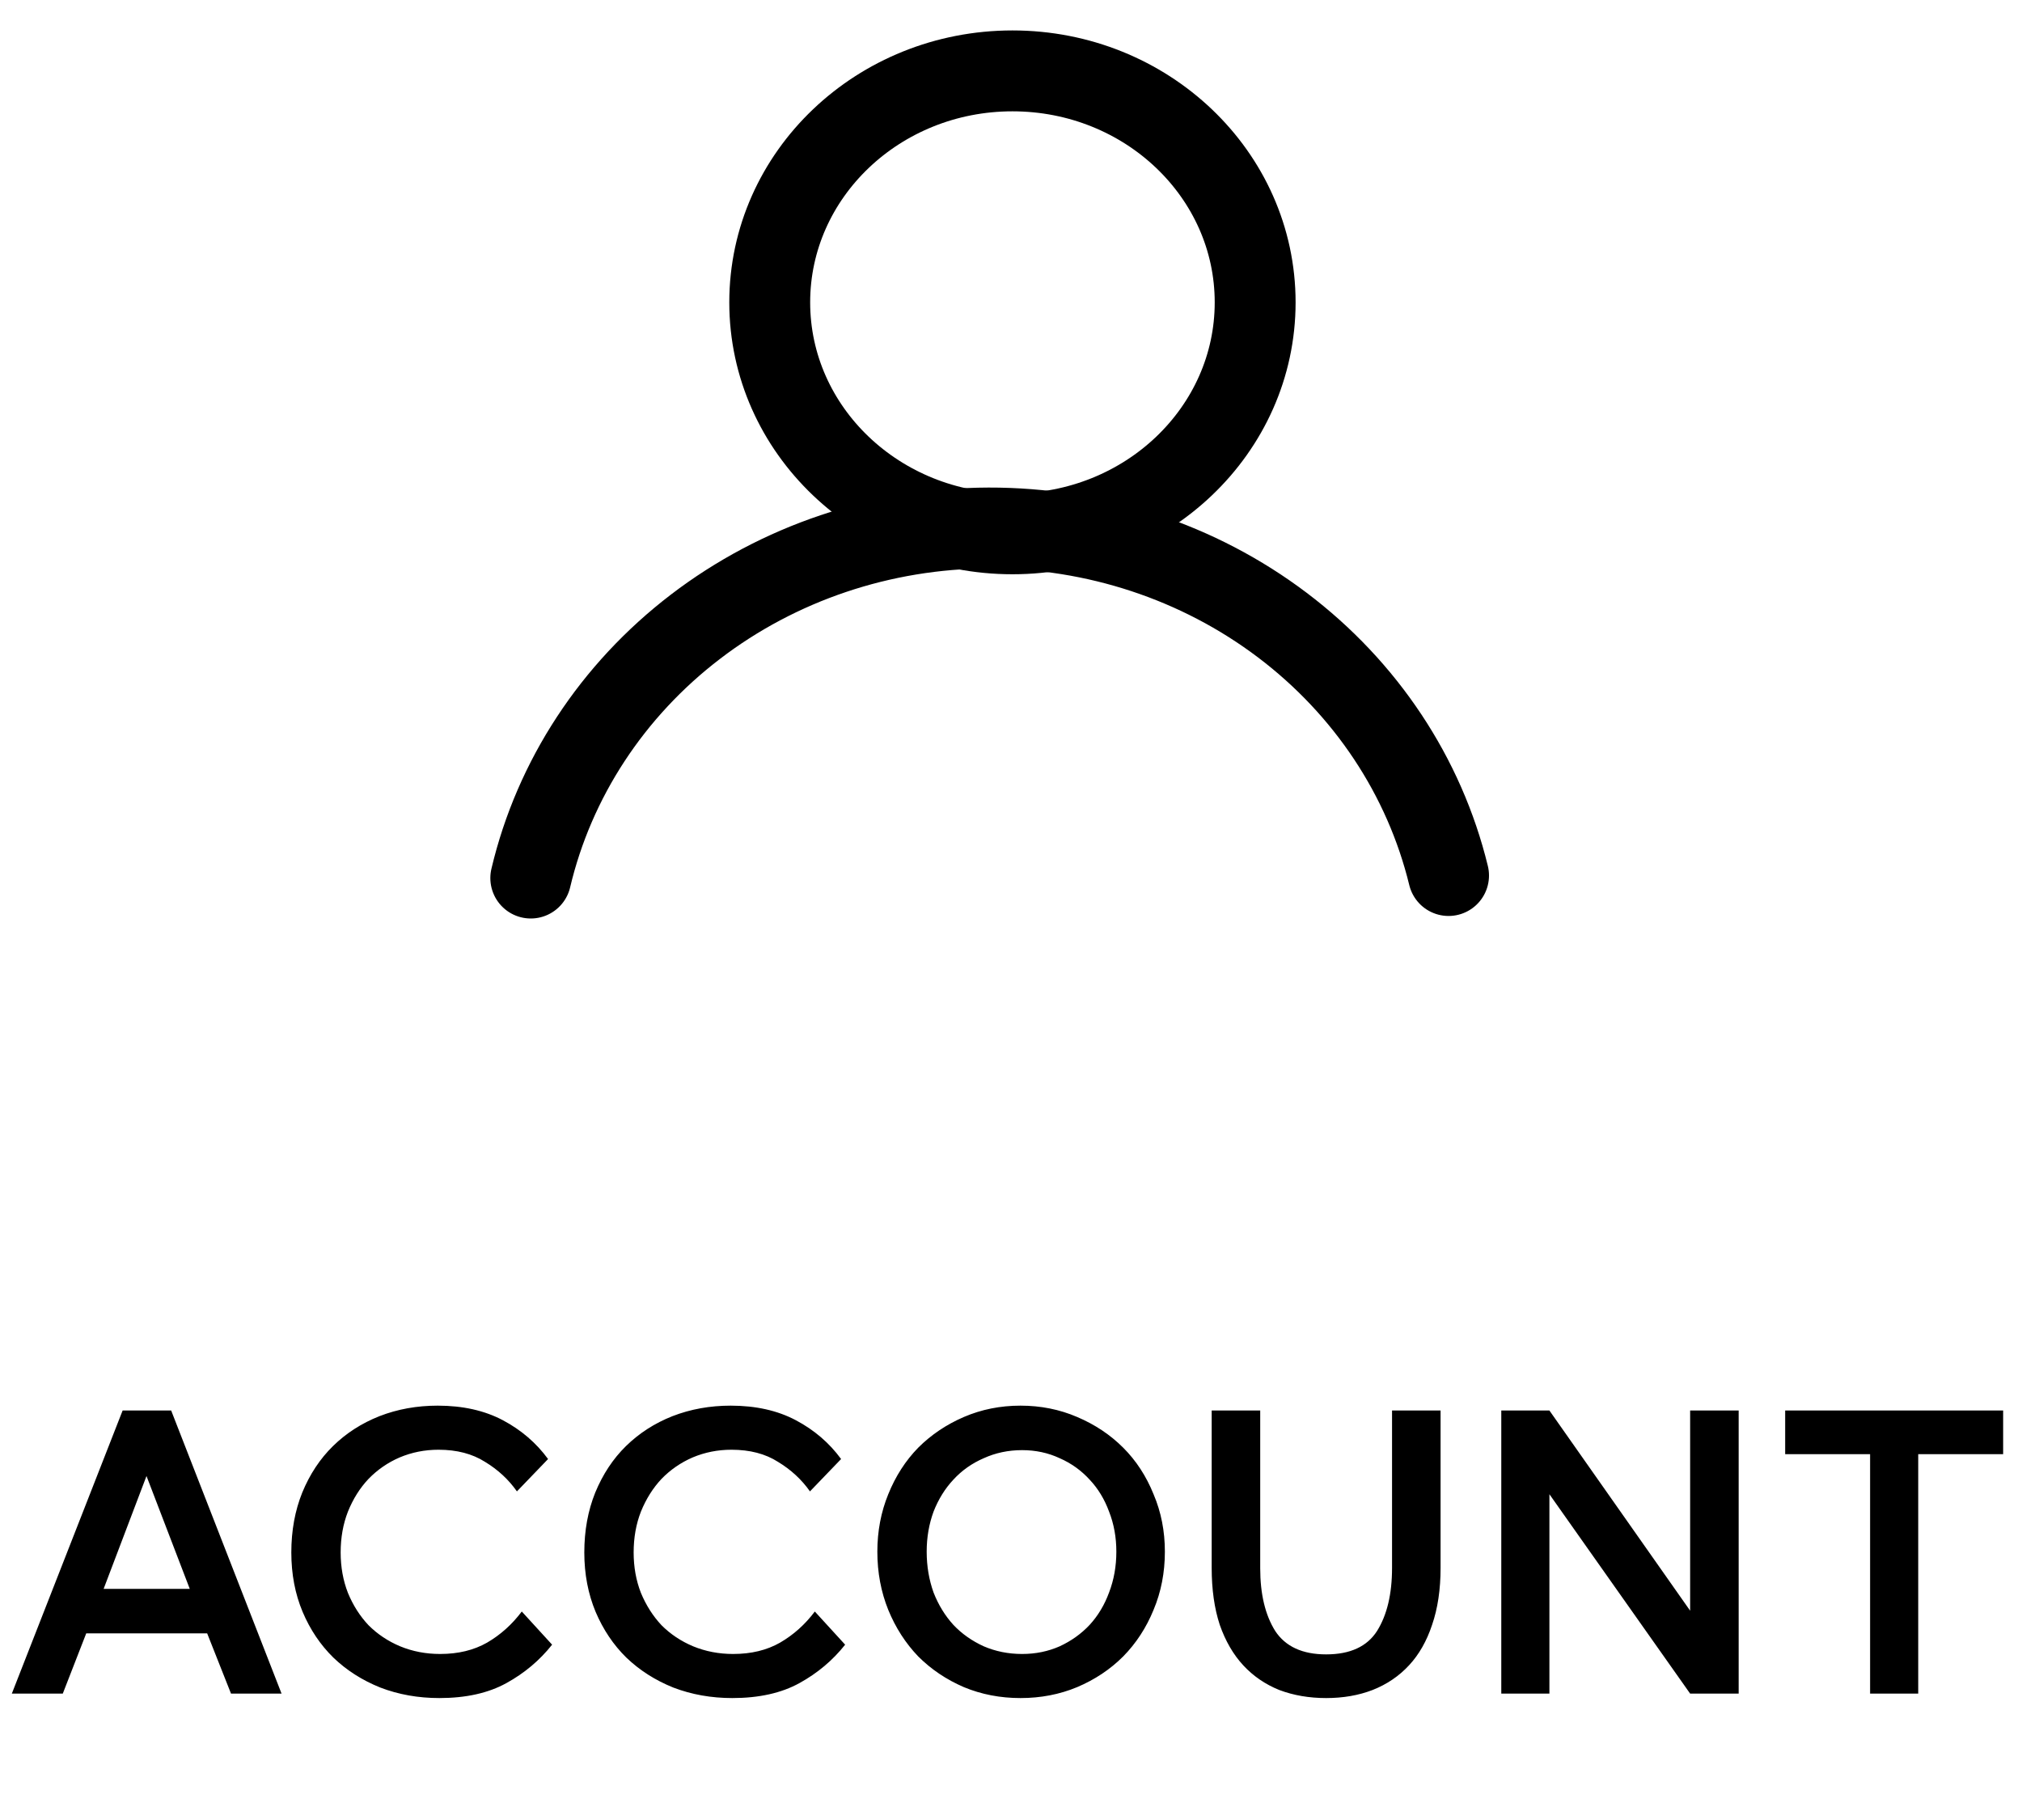 <svg width="40" height="36" viewBox="0 0 40 36" fill="none" xmlns="http://www.w3.org/2000/svg">
<path d="M20.029 10.559C22.681 10.559 24.83 8.509 24.83 5.981C24.83 3.452 22.681 1.402 20.029 1.402C17.377 1.402 15.227 3.452 15.227 5.981C15.227 8.509 17.377 10.559 20.029 10.559Z" stroke="black" stroke-width="1.6" stroke-miterlimit="10"/>
<path d="M10.5 17.368C10.964 15.407 12.113 13.654 13.759 12.396C15.404 11.138 17.448 10.45 19.557 10.444C21.666 10.439 23.714 11.115 25.367 12.364C27.02 13.613 28.179 15.359 28.656 17.318" stroke="black" stroke-width="1.6" stroke-miterlimit="10" stroke-linecap="round"/>
<path d="M2.426 27.9H3.386L5.57 33.5H4.57L4.098 32.308H1.706L1.242 33.5H0.234L2.426 27.9ZM3.754 31.428L2.898 29.196L2.05 31.428H3.754ZM10.322 31.876L10.922 32.532C10.677 32.841 10.376 33.095 10.018 33.292C9.661 33.489 9.219 33.588 8.691 33.588C8.275 33.588 7.885 33.519 7.523 33.38C7.165 33.236 6.856 33.039 6.595 32.788C6.339 32.537 6.136 32.236 5.987 31.884C5.837 31.527 5.763 31.135 5.763 30.708C5.763 30.276 5.835 29.881 5.979 29.524C6.128 29.161 6.331 28.855 6.587 28.604C6.848 28.348 7.155 28.151 7.507 28.012C7.864 27.873 8.248 27.804 8.659 27.804C9.155 27.804 9.584 27.9 9.947 28.092C10.309 28.284 10.608 28.54 10.842 28.86L10.226 29.5C10.061 29.265 9.851 29.071 9.595 28.916C9.344 28.756 9.037 28.676 8.675 28.676C8.403 28.676 8.147 28.727 7.907 28.828C7.672 28.929 7.467 29.071 7.291 29.252C7.12 29.433 6.984 29.649 6.883 29.9C6.787 30.145 6.739 30.415 6.739 30.708C6.739 30.996 6.787 31.263 6.883 31.508C6.984 31.753 7.12 31.967 7.291 32.148C7.467 32.324 7.675 32.463 7.915 32.564C8.16 32.665 8.424 32.716 8.707 32.716C9.064 32.716 9.373 32.641 9.635 32.492C9.901 32.337 10.13 32.132 10.322 31.876ZM16.119 31.876L16.719 32.532C16.474 32.841 16.173 33.095 15.815 33.292C15.458 33.489 15.015 33.588 14.487 33.588C14.071 33.588 13.682 33.519 13.319 33.38C12.962 33.236 12.653 33.039 12.391 32.788C12.135 32.537 11.933 32.236 11.783 31.884C11.634 31.527 11.559 31.135 11.559 30.708C11.559 30.276 11.631 29.881 11.775 29.524C11.925 29.161 12.127 28.855 12.383 28.604C12.645 28.348 12.951 28.151 13.303 28.012C13.661 27.873 14.045 27.804 14.455 27.804C14.951 27.804 15.381 27.9 15.743 28.092C16.106 28.284 16.405 28.54 16.639 28.86L16.023 29.5C15.858 29.265 15.647 29.071 15.391 28.916C15.141 28.756 14.834 28.676 14.471 28.676C14.199 28.676 13.943 28.727 13.703 28.828C13.469 28.929 13.263 29.071 13.087 29.252C12.917 29.433 12.781 29.649 12.679 29.9C12.583 30.145 12.535 30.415 12.535 30.708C12.535 30.996 12.583 31.263 12.679 31.508C12.781 31.753 12.917 31.967 13.087 32.148C13.263 32.324 13.471 32.463 13.711 32.564C13.957 32.665 14.221 32.716 14.503 32.716C14.861 32.716 15.17 32.641 15.431 32.492C15.698 32.337 15.927 32.132 16.119 31.876ZM17.356 30.692C17.356 30.287 17.428 29.908 17.572 29.556C17.716 29.199 17.914 28.892 18.164 28.636C18.42 28.38 18.722 28.177 19.068 28.028C19.415 27.879 19.788 27.804 20.188 27.804C20.588 27.804 20.962 27.879 21.308 28.028C21.66 28.177 21.964 28.38 22.22 28.636C22.476 28.892 22.676 29.199 22.82 29.556C22.97 29.908 23.044 30.287 23.044 30.692C23.044 31.103 22.97 31.487 22.82 31.844C22.676 32.196 22.476 32.503 22.22 32.764C21.964 33.02 21.66 33.223 21.308 33.372C20.962 33.516 20.588 33.588 20.188 33.588C19.788 33.588 19.415 33.516 19.068 33.372C18.722 33.223 18.42 33.02 18.164 32.764C17.914 32.503 17.716 32.196 17.572 31.844C17.428 31.487 17.356 31.103 17.356 30.692ZM18.332 30.692C18.332 30.98 18.378 31.249 18.468 31.5C18.564 31.745 18.695 31.959 18.86 32.14C19.026 32.316 19.226 32.457 19.46 32.564C19.695 32.665 19.948 32.716 20.22 32.716C20.487 32.716 20.735 32.665 20.964 32.564C21.194 32.457 21.391 32.316 21.556 32.14C21.722 31.959 21.85 31.745 21.94 31.5C22.036 31.249 22.084 30.98 22.084 30.692C22.084 30.409 22.036 30.145 21.94 29.9C21.85 29.655 21.722 29.444 21.556 29.268C21.391 29.087 21.194 28.945 20.964 28.844C20.735 28.737 20.487 28.684 20.22 28.684C19.948 28.684 19.695 28.737 19.46 28.844C19.226 28.945 19.026 29.087 18.86 29.268C18.695 29.444 18.564 29.655 18.468 29.9C18.378 30.145 18.332 30.409 18.332 30.692ZM27.538 31.012V27.9H28.498V31.012C28.498 31.439 28.442 31.815 28.33 32.14C28.224 32.46 28.072 32.727 27.874 32.94C27.677 33.153 27.437 33.316 27.154 33.428C26.877 33.535 26.57 33.588 26.234 33.588C25.898 33.588 25.589 33.535 25.306 33.428C25.029 33.316 24.791 33.153 24.594 32.94C24.397 32.727 24.242 32.46 24.13 32.14C24.023 31.815 23.97 31.439 23.97 31.012V27.9H24.93V31.02C24.93 31.532 25.029 31.945 25.226 32.26C25.429 32.569 25.765 32.724 26.234 32.724C26.709 32.724 27.045 32.569 27.242 32.26C27.439 31.945 27.538 31.529 27.538 31.012ZM34.395 33.5H33.435L30.651 29.556V33.5H29.699V27.9H30.651L33.435 31.86V27.9H34.395V33.5ZM35.315 28.764V27.9H39.627V28.764H37.947V33.5H36.995V28.764H35.315Z" fill="black"/>
</svg>
